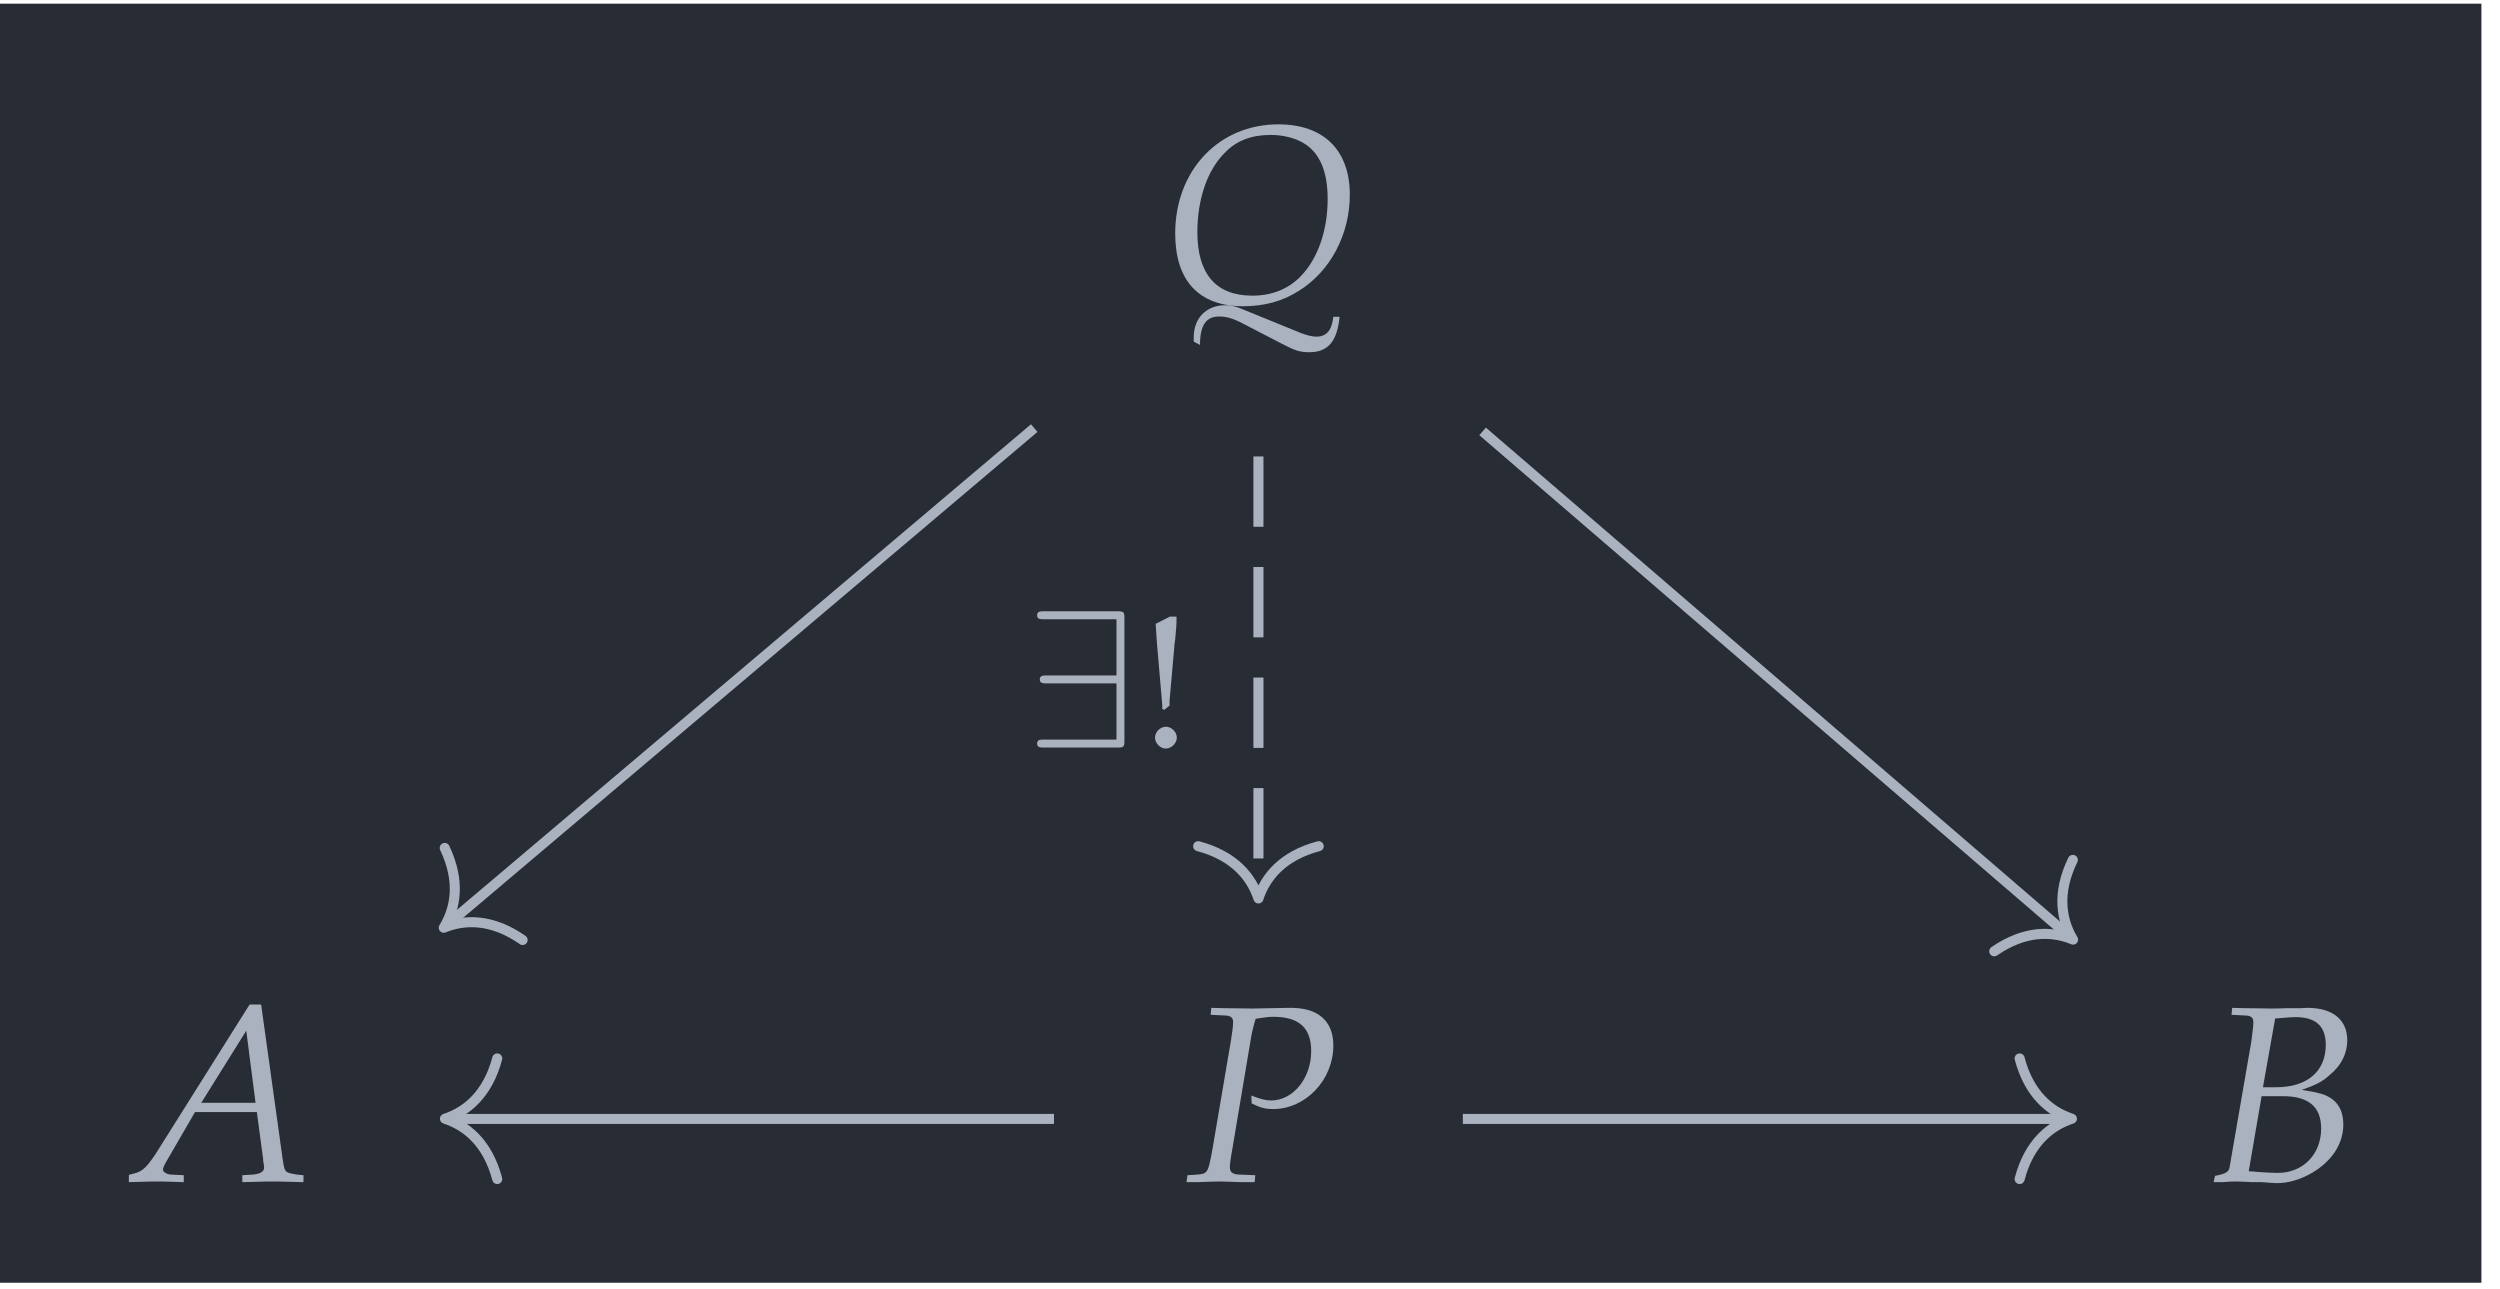 <?xml version="1.0" encoding="UTF-8"?>
<svg xmlns="http://www.w3.org/2000/svg" xmlns:xlink="http://www.w3.org/1999/xlink" width="118.116pt" height="60.887pt" viewBox="0 0 118.116 60.887" version="1.2">
<defs>
<g>
<symbol overflow="visible" id="glyph0-0">
<path style="stroke:none;" d=""/>
</symbol>
<symbol overflow="visible" id="glyph0-1">
<path style="stroke:none;" d="M 1.797 2.047 C 1.797 1.125 2.078 0.703 2.703 0.703 C 3.047 0.703 3.375 0.797 3.844 1.047 L 5.562 1.938 C 6.281 2.312 6.484 2.391 6.969 2.391 C 7.844 2.391 8.281 1.875 8.391 0.719 L 8.094 0.719 C 8.031 1.359 7.766 1.656 7.297 1.656 C 7.094 1.656 6.859 1.594 6.562 1.484 L 3.766 0.344 C 3.469 0.219 3.25 0.172 2.984 0.172 C 2.094 0.172 1.5 0.781 1.5 1.688 C 1.5 1.703 1.5 1.797 1.5 1.891 Z M 5.5 -8.375 C 2.688 -8.375 0.625 -6.203 0.625 -3.219 C 0.625 -0.984 1.75 0.219 3.828 0.219 C 4.844 0.219 5.688 -0.016 6.453 -0.5 C 7.953 -1.422 8.875 -3.172 8.875 -5.047 C 8.875 -7.156 7.641 -8.375 5.5 -8.375 Z M 5.141 -7.875 C 5.703 -7.875 6.281 -7.734 6.672 -7.5 C 7.453 -7.047 7.828 -6.156 7.828 -4.844 C 7.828 -3.359 7.359 -2.016 6.547 -1.188 C 5.969 -0.594 5.188 -0.281 4.266 -0.281 C 2.562 -0.281 1.672 -1.297 1.672 -3.281 C 1.672 -4.828 2.141 -6.219 2.969 -7.031 C 3.516 -7.609 4.234 -7.875 5.141 -7.875 Z M 5.141 -7.875 "/>
</symbol>
<symbol overflow="visible" id="glyph0-2">
<path style="stroke:none;" d="M 5.484 -8.359 L 1.062 -1.328 C 0.625 -0.672 0.422 -0.469 0.016 -0.375 L -0.219 -0.312 L -0.219 0.031 C 0.859 0 0.859 0 1.109 0 C 1.328 0 1.359 0 2.375 0.031 L 2.375 -0.297 L 1.75 -0.328 C 1.562 -0.344 1.391 -0.453 1.391 -0.562 C 1.391 -0.656 1.469 -0.812 1.703 -1.203 L 2.906 -3.281 L 5.828 -3.281 L 6.125 -1.062 L 6.125 -1.016 C 6.125 -1.016 6.125 -0.969 6.141 -0.906 C 6.156 -0.812 6.172 -0.703 6.172 -0.656 C 6.172 -0.469 5.984 -0.359 5.656 -0.328 L 5.141 -0.297 L 5.141 0.031 C 6.344 0 6.344 0 6.578 0 C 6.812 0 6.812 0 8.031 0.031 L 8.031 -0.297 L 7.719 -0.328 C 7.156 -0.422 7.156 -0.422 7.062 -0.953 L 6.031 -8.359 Z M 5.328 -7.125 L 5.766 -3.719 L 3.203 -3.719 Z M 5.328 -7.125 "/>
</symbol>
<symbol overflow="visible" id="glyph0-3">
<path style="stroke:none;" d="M 1.25 -7.875 L 1.891 -7.844 C 2.188 -7.844 2.312 -7.75 2.312 -7.531 C 2.312 -7.359 2.266 -7 2.203 -6.625 L 1.328 -1.484 C 1.125 -0.406 1.109 -0.375 0.641 -0.328 L 0.156 -0.297 L 0.109 0.031 L 0.609 0.031 C 1.094 0.016 1.453 0 1.672 0 C 1.875 0 2.219 0.016 2.688 0.031 L 3.328 0.031 L 3.359 -0.297 L 2.578 -0.328 C 2.281 -0.344 2.156 -0.438 2.156 -0.688 C 2.156 -0.797 2.172 -0.875 2.203 -1.109 L 3.172 -6.875 C 3.172 -6.891 3.219 -7.125 3.281 -7.359 C 3.297 -7.406 3.328 -7.531 3.375 -7.688 C 3.797 -7.75 3.984 -7.781 4.203 -7.781 C 5.422 -7.781 6 -7.266 6 -6.156 C 6 -4.875 5.141 -3.828 4.109 -3.828 C 3.844 -3.828 3.609 -3.891 3.172 -4.062 L 3.188 -3.688 C 3.625 -3.469 3.859 -3.422 4.203 -3.422 C 5.734 -3.422 7.047 -4.797 7.047 -6.422 C 7.047 -7.609 6.297 -8.25 4.891 -8.203 L 3.25 -8.172 L 1.906 -8.188 L 1.281 -8.203 Z M 1.25 -7.875 "/>
</symbol>
<symbol overflow="visible" id="glyph0-4">
<path style="stroke:none;" d="M 1.156 -7.875 L 1.781 -7.844 C 2.062 -7.844 2.188 -7.75 2.188 -7.531 C 2.188 -7.359 2.141 -6.984 2.094 -6.625 L 1.062 -0.656 C 1.016 -0.438 0.859 -0.359 0.375 -0.266 L 0.312 0.031 L 0.75 0.031 C 1.062 0 1.25 0 1.391 0 C 1.516 0 1.828 0.016 2.141 0.031 L 2.578 0.031 L 2.812 0.047 C 3.031 0.062 3.188 0.078 3.281 0.078 C 3.859 0.078 4.422 -0.094 4.984 -0.422 C 5.922 -0.984 6.438 -1.797 6.438 -2.688 C 6.438 -3.203 6.281 -3.594 5.953 -3.859 C 5.641 -4.109 5.297 -4.203 4.469 -4.328 C 5.141 -4.562 5.438 -4.703 5.812 -5.047 C 6.359 -5.5 6.625 -6.062 6.625 -6.672 C 6.625 -7.641 5.938 -8.203 4.75 -8.203 C 4.734 -8.203 4.609 -8.203 4.438 -8.188 L 3.688 -8.188 C 3.547 -8.172 3.125 -8.172 2.984 -8.172 C 2.75 -8.172 2.391 -8.188 1.797 -8.188 L 1.188 -8.203 Z M 2.578 -4.031 L 3.578 -4.031 C 4.797 -4.031 5.391 -3.531 5.391 -2.5 C 5.391 -1.281 4.531 -0.406 3.344 -0.406 C 3.109 -0.406 2.766 -0.422 2.375 -0.453 C 2.297 -0.469 2.156 -0.469 1.969 -0.484 Z M 3.219 -7.703 C 3.359 -7.703 3.375 -7.719 3.625 -7.734 C 3.875 -7.75 4.031 -7.766 4.172 -7.766 C 5.141 -7.766 5.609 -7.344 5.609 -6.453 C 5.609 -5.203 4.734 -4.453 3.266 -4.453 L 2.641 -4.453 Z M 3.219 -7.703 "/>
</symbol>
<symbol overflow="visible" id="glyph1-0">
<path style="stroke:none;" d=""/>
</symbol>
<symbol overflow="visible" id="glyph1-1">
<path style="stroke:none;" d="M 4.641 -6.109 C 4.641 -6.406 4.609 -6.438 4.312 -6.438 L 0.828 -6.438 C 0.672 -6.438 0.516 -6.438 0.516 -6.25 C 0.516 -6.062 0.672 -6.062 0.828 -6.062 L 4.266 -6.062 L 4.266 -3.406 L 0.969 -3.406 C 0.812 -3.406 0.641 -3.406 0.641 -3.219 C 0.641 -3.031 0.812 -3.031 0.969 -3.031 L 4.266 -3.031 L 4.266 -0.375 L 0.828 -0.375 C 0.672 -0.375 0.516 -0.375 0.516 -0.188 C 0.516 0 0.672 0 0.828 0 L 4.312 0 C 4.609 0 4.641 -0.031 4.641 -0.328 Z M 4.641 -6.109 "/>
</symbol>
<symbol overflow="visible" id="glyph2-0">
<path style="stroke:none;" d=""/>
</symbol>
<symbol overflow="visible" id="glyph2-1">
<path style="stroke:none;" d="M 1.234 -0.984 C 0.969 -0.984 0.719 -0.734 0.719 -0.469 C 0.719 -0.203 0.969 0.047 1.219 0.047 C 1.5 0.047 1.75 -0.203 1.75 -0.469 C 1.75 -0.734 1.5 -0.984 1.234 -0.984 Z M 1.422 -6.188 L 0.75 -5.844 C 0.781 -5.375 0.797 -5.156 0.812 -4.906 L 1.047 -2.188 L 1.062 -1.984 L 1.062 -1.828 L 1.156 -1.781 L 1.406 -1.984 L 1.406 -2.203 L 1.625 -4.688 C 1.625 -4.828 1.641 -4.875 1.672 -5.109 C 1.703 -5.484 1.734 -5.766 1.734 -5.953 L 1.734 -6.188 Z M 1.422 -6.188 "/>
</symbol>
</g>
<clipPath id="clip1">
  <path d="M 0 0.172 L 117.238 0.172 L 117.238 60.605 L 0 60.605 Z M 0 0.172 "/>
</clipPath>
</defs>
<g id="surface1">
<g clip-path="url(#clip1)" clip-rule="nonzero">
<path style=" stroke:none;fill-rule:nonzero;fill:rgb(15.685%,17.255%,20.392%);fill-opacity:1;" d="M 0 60.605 L 117.238 60.605 L 117.238 0.172 L 0 0.172 Z M 0 60.605 "/>
</g>
<g style="fill:rgb(67.059%,69.803%,74.901%);fill-opacity:1;">
  <use xlink:href="#glyph0-1" x="54.899" y="14.25"/>
</g>
<g style="fill:rgb(67.059%,69.803%,74.901%);fill-opacity:1;">
  <use xlink:href="#glyph0-2" x="6.307" y="55.821"/>
</g>
<g style="fill:rgb(67.059%,69.803%,74.901%);fill-opacity:1;">
  <use xlink:href="#glyph0-3" x="55.949" y="55.821"/>
</g>
<g style="fill:rgb(67.059%,69.803%,74.901%);fill-opacity:1;">
  <use xlink:href="#glyph0-4" x="104.275" y="55.821"/>
</g>
<path style="fill:none;stroke-width:0.478;stroke-linecap:butt;stroke-linejoin:miter;stroke:rgb(67.059%,69.803%,74.901%);stroke-opacity:1;stroke-miterlimit:10;" d="M -8.885 -22.138 L -37.641 -22.138 " transform="matrix(0.993,0,0,-0.993,58.619,30.882)"/>
<path style="fill:none;stroke-width:0.478;stroke-linecap:round;stroke-linejoin:round;stroke:rgb(67.059%,69.803%,74.901%);stroke-opacity:1;stroke-miterlimit:10;" d="M -2.488 2.87 C -2.032 1.146 -1.02 0.335 -0.001 0.001 C -1.02 -0.334 -2.032 -1.148 -2.488 -2.868 " transform="matrix(-0.993,0,0,0.993,21.022,52.855)"/>
<path style="fill:none;stroke-width:0.478;stroke-linecap:butt;stroke-linejoin:miter;stroke:rgb(67.059%,69.803%,74.901%);stroke-opacity:1;stroke-miterlimit:10;" d="M 10.569 -22.138 L 39.325 -22.138 " transform="matrix(0.993,0,0,-0.993,58.619,30.882)"/>
<path style="fill:none;stroke-width:0.478;stroke-linecap:round;stroke-linejoin:round;stroke:rgb(67.059%,69.803%,74.901%);stroke-opacity:1;stroke-miterlimit:10;" d="M -2.486 2.868 C -2.033 1.148 -1.022 0.334 0.001 -0.001 C -1.022 -0.335 -2.033 -1.146 -2.486 -2.87 " transform="matrix(0.993,0,0,-0.993,97.889,52.855)"/>
<path style="fill:none;stroke-width:0.478;stroke-linecap:butt;stroke-linejoin:miter;stroke:rgb(67.059%,69.803%,74.901%);stroke-opacity:1;stroke-miterlimit:10;" d="M -9.825 10.731 L -37.751 -12.893 " transform="matrix(0.993,0,0,-0.993,58.619,30.882)"/>
<path style="fill:none;stroke-width:0.478;stroke-linecap:round;stroke-linejoin:round;stroke:rgb(67.059%,69.803%,74.901%);stroke-opacity:1;stroke-miterlimit:10;" d="M -2.489 2.869 C -2.032 1.148 -1.02 0.333 0.002 -0 C -1.02 -0.337 -2.03 -1.147 -2.487 -2.869 " transform="matrix(-0.758,0.641,0.641,0.758,20.966,43.831)"/>
<path style="fill:none;stroke-width:0.478;stroke-linecap:butt;stroke-linejoin:miter;stroke:rgb(67.059%,69.803%,74.901%);stroke-opacity:1;stroke-dasharray:3.347,1.913;stroke-miterlimit:10;" d="M 0.844 9.382 L 0.844 -11.414 " transform="matrix(0.993,0,0,-0.993,58.619,30.882)"/>
<path style="fill:none;stroke-width:0.478;stroke-linecap:round;stroke-linejoin:round;stroke:rgb(67.059%,69.803%,74.901%);stroke-opacity:1;stroke-miterlimit:10;" d="M -2.488 2.87 C -2.032 1.146 -1.02 0.336 -0.001 0.001 C -1.02 -0.333 -2.032 -1.148 -2.488 -2.868 " transform="matrix(0,0.993,0.993,0,59.456,42.45)"/>
<g style="fill:rgb(67.059%,69.803%,74.901%);fill-opacity:1;">
  <use xlink:href="#glyph1-1" x="48.484" y="35.319"/>
</g>
<g style="fill:rgb(67.059%,69.803%,74.901%);fill-opacity:1;">
  <use xlink:href="#glyph2-1" x="53.851" y="35.319"/>
</g>
<path style="fill:none;stroke-width:0.478;stroke-linecap:butt;stroke-linejoin:miter;stroke:rgb(67.059%,69.803%,74.901%);stroke-opacity:1;stroke-miterlimit:10;" d="M 11.509 10.574 L 39.439 -13.456 " transform="matrix(0.993,0,0,-0.993,58.619,30.882)"/>
<path style="fill:none;stroke-width:0.478;stroke-linecap:round;stroke-linejoin:round;stroke:rgb(67.059%,69.803%,74.901%);stroke-opacity:1;stroke-miterlimit:10;" d="M -2.487 2.87 C -2.033 1.148 -1.022 0.335 -0.001 -0.001 C -1.022 -0.335 -2.032 -1.146 -2.485 -2.871 " transform="matrix(0.752,0.647,0.647,-0.752,97.947,44.394)"/>
</g>
</svg>
